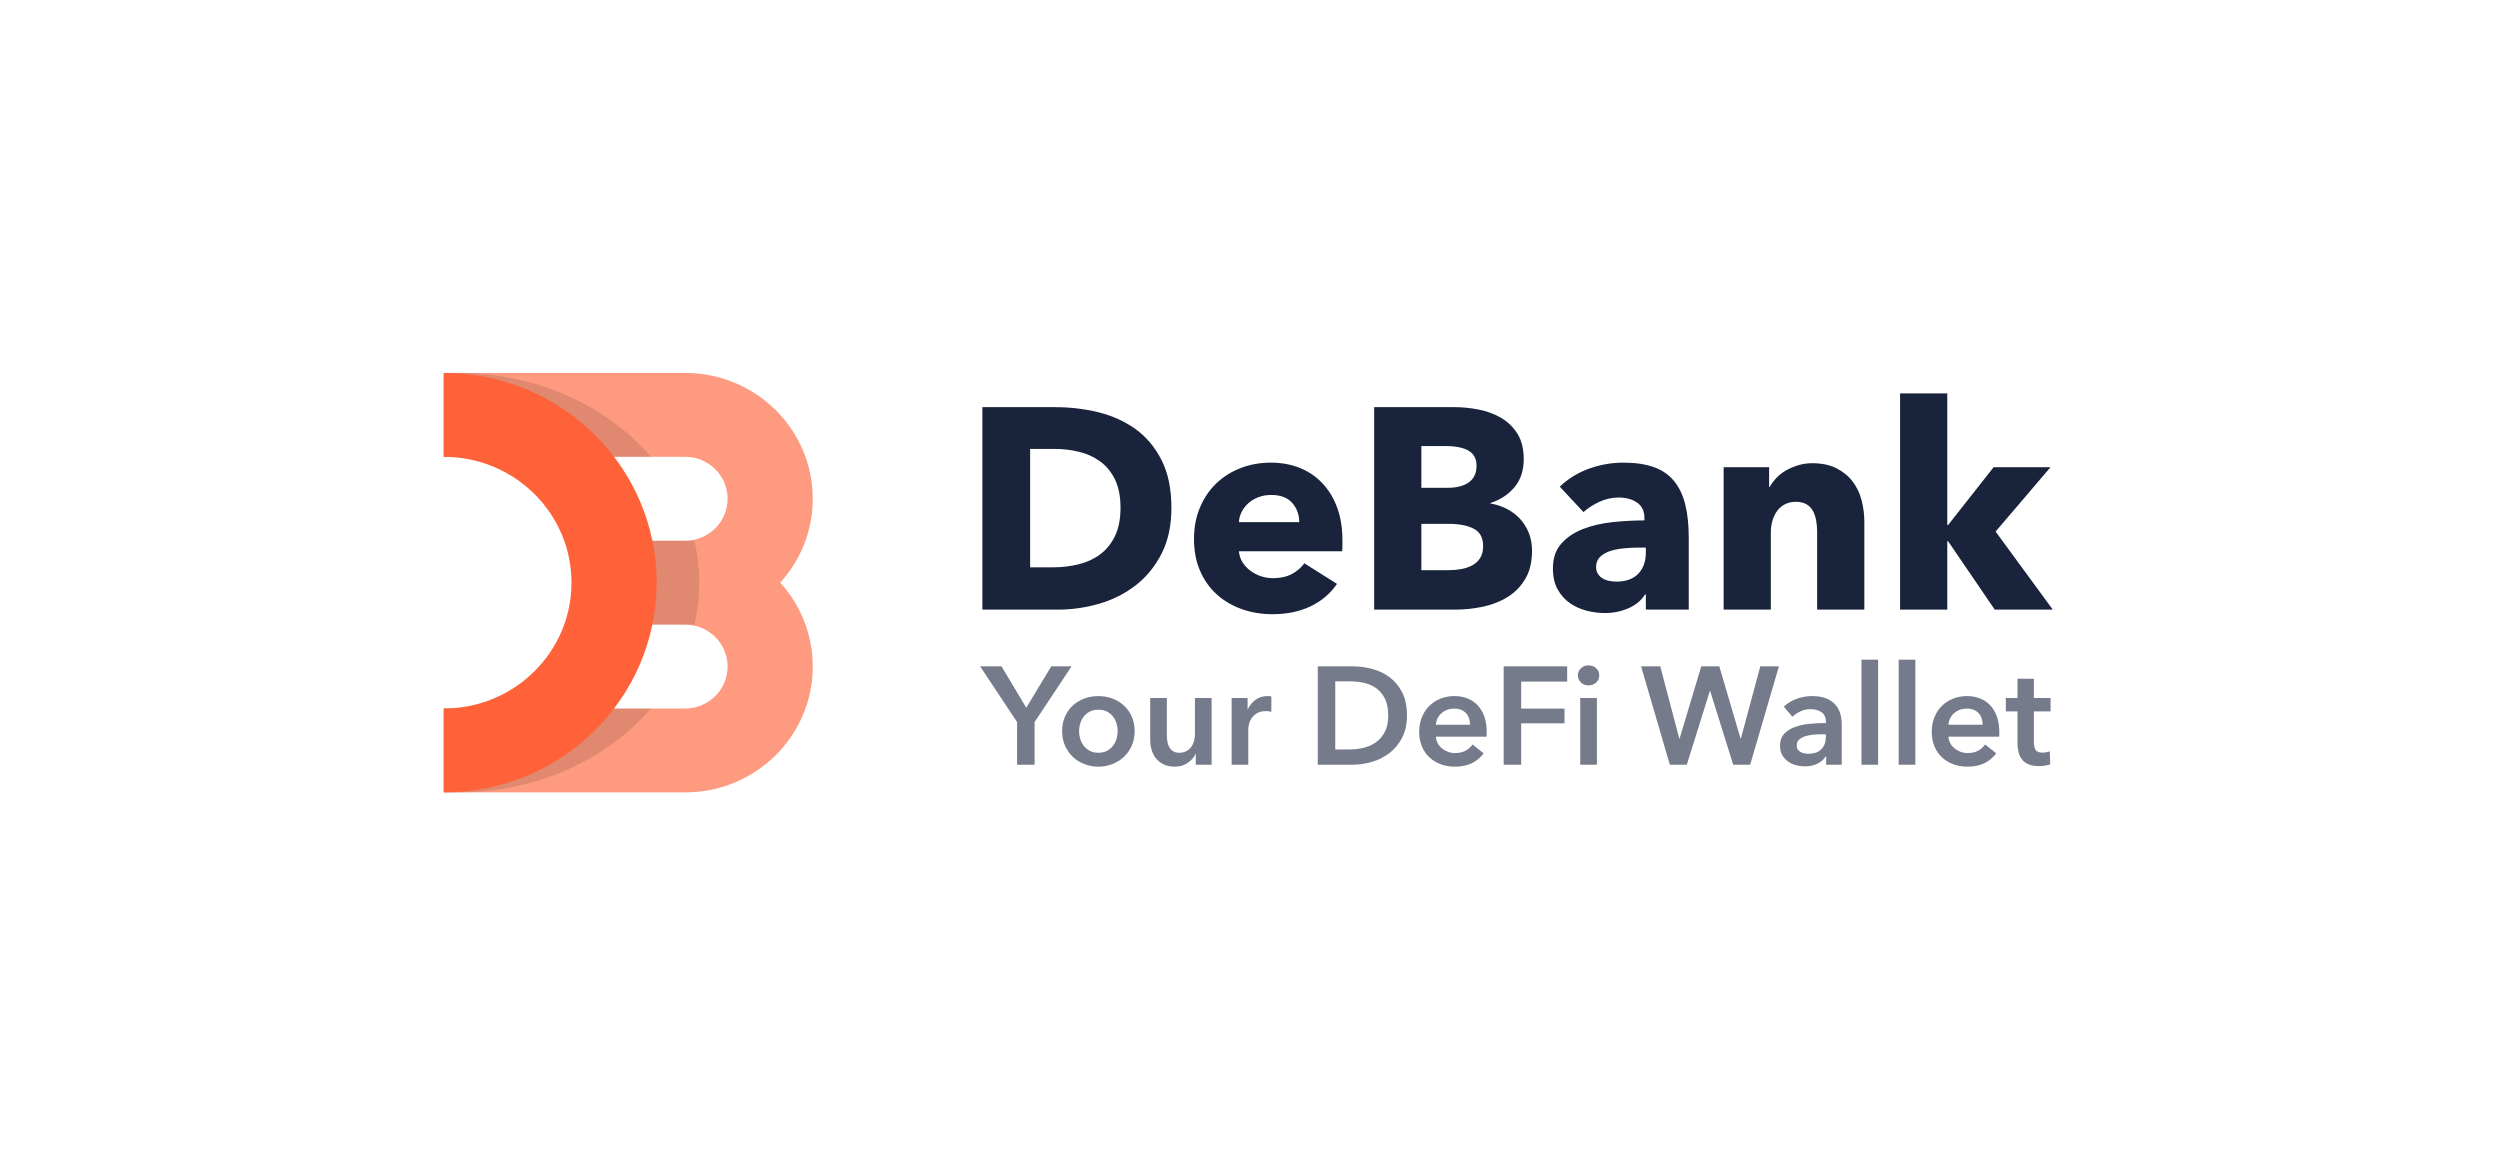 <?xml version="1.0" encoding="UTF-8"?>
<svg width="600px" height="280px" viewBox="0 0 600 280" version="1.1" xmlns="http://www.w3.org/2000/svg" xmlns:xlink="http://www.w3.org/1999/xlink">
    <!-- Generator: Sketch 63.1 (92452) - https://sketch.com -->
    <title>debank-logo</title>
    <desc>Created with Sketch.</desc>
    <g id="debank-logo" stroke="none" stroke-width="1" fill="none" fill-rule="evenodd">
        <g id="Group-2" transform="translate(106.5, 89.5)">
            <g id="Group" transform="translate(0, -0)">
                <path d="M88.562,70.474 C88.562,87.154 74.837,100.677 57.906,100.677 L1.28869716e-12,100.677 L1.28869716e-12,80.541 L57.906,80.541 C63.55,80.541 68.125,76.034 68.125,70.474 C68.125,64.914 63.55,60.406 57.906,60.406 L37.469,60.406 L37.469,40.271 L57.906,40.271 C63.55,40.271 68.125,35.763 68.125,30.203 C68.125,24.643 63.55,20.135 57.906,20.135 L1.28869716e-12,20.135 L1.28869716e-12,3.85821299e-11 L57.906,3.85821299e-11 C74.837,3.85821299e-11 88.562,13.522 88.562,30.203 C88.562,37.939 85.61,44.995 80.756,50.338 C85.61,55.682 88.562,62.738 88.562,70.474 Z" id="Path" fill="#FE815F" opacity="0.8"></path>
                <path d="M6.75299823e-14,80.541 L49.735,80.541 C39.171,92.768 22.351,100.677 3.406,100.677 C2.263,100.677 1.127,100.648 6.75299823e-14,100.591 L6.75299823e-14,80.541 L6.75299823e-14,80.541 Z M60.154,60.406 L40.875,60.406 L40.875,40.271 L60.154,40.271 C60.913,43.524 61.312,46.891 61.312,50.338 C61.312,53.786 60.913,57.153 60.154,60.406 Z M49.735,20.135 L3.66998165e-12,20.135 L3.66998165e-12,0.086 C1.127,0.029 2.263,0 3.406,0 C22.351,0 39.171,7.909 49.735,20.135 L49.735,20.135 Z" id="Shape" fill="#000000" fill-rule="nonzero" opacity="0.12"></path>
                <path d="M1.17614719e-12,3.86271499e-11 C28.218,3.86271499e-11 51.094,22.537 51.094,50.338 C51.094,78.14 28.218,100.677 1.17614719e-12,100.677 L1.17614719e-12,80.541 C16.931,80.541 30.656,67.019 30.656,50.338 C30.656,33.658 16.931,20.135 1.17614719e-12,20.135 L1.17614719e-12,3.86271499e-11 Z" id="Path" fill="#FF6238" fill-rule="nonzero"></path>
            </g>
            <path d="M174.638,32.378 C174.638,36.633 173.848,40.305 172.27,43.394 C170.691,46.482 168.609,49.022 166.024,51.012 C163.439,53.003 160.522,54.467 157.273,55.405 C154.024,56.343 150.73,56.812 147.389,56.812 L129.269,56.812 L129.269,8.218 L146.84,8.218 C150.272,8.218 153.658,8.618 156.998,9.419 C160.339,10.22 163.313,11.547 165.921,13.4 C168.529,15.253 170.634,17.735 172.235,20.847 C173.837,23.958 174.638,27.802 174.638,32.378 Z M162.421,32.378 C162.421,29.632 161.974,27.356 161.082,25.548 C160.19,23.741 159,22.3 157.513,21.224 C156.026,20.149 154.333,19.383 152.434,18.925 C150.535,18.468 148.579,18.239 146.566,18.239 L140.732,18.239 L140.732,46.654 L146.291,46.654 C148.396,46.654 150.421,46.414 152.365,45.933 C154.31,45.453 156.026,44.664 157.513,43.565 C159,42.467 160.19,41.003 161.082,39.173 C161.974,37.342 162.421,35.077 162.421,32.378 Z M205.318,35.81 C205.318,34.025 204.757,32.492 203.636,31.211 C202.515,29.93 200.834,29.289 198.592,29.289 C197.493,29.289 196.487,29.461 195.572,29.804 C194.656,30.147 193.856,30.616 193.169,31.211 C192.483,31.806 191.934,32.504 191.522,33.304 C191.11,34.105 190.881,34.94 190.836,35.81 L205.318,35.81 Z M215.682,40.134 L215.682,41.506 C215.682,41.964 215.659,42.399 215.613,42.81 L190.836,42.81 C190.927,43.771 191.213,44.641 191.694,45.419 C192.174,46.196 192.792,46.871 193.547,47.443 C194.302,48.015 195.148,48.461 196.086,48.782 C197.024,49.102 197.997,49.262 199.003,49.262 C200.788,49.262 202.298,48.93 203.533,48.267 C204.769,47.603 205.775,46.745 206.553,45.693 L214.378,50.635 C212.776,52.968 210.66,54.764 208.029,56.023 C205.398,57.281 202.344,57.91 198.866,57.91 C196.304,57.91 193.879,57.51 191.591,56.709 C189.303,55.908 187.301,54.742 185.585,53.209 C183.869,51.676 182.519,49.788 181.536,47.546 C180.552,45.304 180.06,42.742 180.06,39.859 C180.06,37.068 180.54,34.54 181.501,32.275 C182.462,30.01 183.766,28.088 185.414,26.509 C187.061,24.931 189.005,23.707 191.248,22.837 C193.49,21.968 195.915,21.533 198.523,21.533 C201.04,21.533 203.35,21.957 205.455,22.803 C207.56,23.65 209.367,24.874 210.877,26.475 C212.387,28.077 213.566,30.021 214.412,32.309 C215.259,34.597 215.682,37.205 215.682,40.134 Z M261.187,42.673 C261.187,45.327 260.661,47.558 259.609,49.365 C258.556,51.173 257.161,52.625 255.422,53.723 C253.683,54.822 251.704,55.611 249.485,56.091 C247.266,56.572 244.989,56.812 242.656,56.812 L223.3,56.812 L223.3,8.218 L242.656,8.218 C244.532,8.218 246.454,8.412 248.421,8.801 C250.389,9.19 252.173,9.854 253.775,10.792 C255.376,11.73 256.68,13 257.687,14.601 C258.694,16.203 259.197,18.239 259.197,20.71 C259.197,23.409 258.465,25.64 257.001,27.402 C255.536,29.163 253.615,30.433 251.235,31.211 L251.235,31.348 C252.608,31.577 253.901,32 255.113,32.618 C256.326,33.236 257.378,34.025 258.27,34.986 C259.163,35.947 259.872,37.068 260.398,38.349 C260.924,39.63 261.187,41.072 261.187,42.673 Z M247.872,22.288 C247.872,20.641 247.243,19.44 245.985,18.685 C244.726,17.93 242.862,17.552 240.391,17.552 L234.625,17.552 L234.625,27.573 L240.94,27.573 C243.136,27.573 244.841,27.127 246.053,26.235 C247.266,25.343 247.872,24.027 247.872,22.288 Z M249.451,41.575 C249.451,39.562 248.696,38.166 247.186,37.388 C245.676,36.61 243.662,36.221 241.146,36.221 L234.625,36.221 L234.625,47.34 L241.214,47.34 C242.13,47.34 243.079,47.26 244.063,47.1 C245.047,46.94 245.939,46.654 246.74,46.242 C247.54,45.83 248.192,45.247 248.696,44.492 C249.199,43.737 249.451,42.765 249.451,41.575 Z M288.504,41.918 L287.063,41.918 C285.828,41.918 284.581,41.975 283.322,42.09 C282.064,42.204 280.943,42.421 279.959,42.742 C278.976,43.062 278.163,43.531 277.523,44.149 C276.882,44.766 276.562,45.579 276.562,46.585 C276.562,47.226 276.711,47.775 277.008,48.233 C277.305,48.69 277.683,49.056 278.14,49.331 C278.598,49.605 279.124,49.8 279.719,49.914 C280.314,50.029 280.886,50.086 281.435,50.086 C283.723,50.086 285.473,49.457 286.686,48.198 C287.898,46.94 288.504,45.236 288.504,43.085 L288.504,41.918 Z M267.845,27.299 C269.858,25.377 272.203,23.936 274.88,22.975 C277.557,22.014 280.291,21.533 283.082,21.533 C285.965,21.533 288.401,21.888 290.392,22.597 C292.382,23.306 293.995,24.405 295.231,25.892 C296.466,27.379 297.37,29.255 297.942,31.52 C298.514,33.785 298.8,36.473 298.8,39.584 L298.8,56.812 L288.504,56.812 L288.504,53.174 L288.299,53.174 C287.429,54.593 286.114,55.691 284.352,56.469 C282.59,57.247 280.68,57.636 278.621,57.636 C277.248,57.636 275.83,57.453 274.365,57.087 C272.901,56.721 271.563,56.126 270.35,55.302 C269.138,54.478 268.142,53.38 267.365,52.008 C266.587,50.635 266.198,48.942 266.198,46.929 C266.198,44.458 266.873,42.467 268.223,40.957 C269.572,39.447 271.311,38.28 273.439,37.457 C275.567,36.633 277.935,36.084 280.543,35.81 C283.151,35.535 285.69,35.398 288.161,35.398 L288.161,34.849 C288.161,33.156 287.566,31.909 286.377,31.108 C285.187,30.307 283.723,29.907 281.984,29.907 C280.383,29.907 278.838,30.25 277.351,30.936 C275.864,31.623 274.594,32.446 273.542,33.407 L267.845,27.299 Z M329.617,56.812 L329.617,38.143 C329.617,37.182 329.537,36.267 329.377,35.398 C329.217,34.528 328.954,33.762 328.588,33.098 C328.222,32.435 327.707,31.909 327.043,31.52 C326.38,31.131 325.545,30.936 324.538,30.936 C323.532,30.936 322.651,31.131 321.896,31.52 C321.141,31.909 320.512,32.446 320.008,33.133 C319.505,33.819 319.127,34.608 318.876,35.501 C318.624,36.393 318.498,37.319 318.498,38.28 L318.498,56.812 L307.173,56.812 L307.173,22.631 L318.086,22.631 L318.086,27.367 L318.224,27.367 C318.636,26.635 319.173,25.915 319.837,25.205 C320.5,24.496 321.278,23.89 322.17,23.386 C323.063,22.883 324.035,22.471 325.087,22.151 C326.14,21.831 327.261,21.671 328.45,21.671 C330.738,21.671 332.683,22.082 334.285,22.906 C335.886,23.73 337.179,24.793 338.162,26.098 C339.146,27.402 339.855,28.9 340.29,30.593 C340.725,32.286 340.942,33.979 340.942,35.672 L340.942,56.812 L329.617,56.812 Z M386.173,56.812 L372.24,56.812 L361.052,40.408 L360.847,40.408 L360.847,56.812 L349.522,56.812 L349.522,4.923 L360.847,4.923 L360.847,36.496 L361.052,36.496 L371.966,22.631 L385.624,22.631 L372.446,38.074 L386.173,56.812 Z" id="DeBank" fill="#19233C" fill-rule="nonzero"></path>
            <path d="M141.803,94.033 L141.803,83.795 L150.673,70.423 L145.804,70.423 L139.802,80.361 L133.866,70.423 L128.731,70.423 L137.601,83.795 L137.601,94.033 L141.803,94.033 Z M157.109,94.5 C158.309,94.5 159.443,94.288 160.51,93.866 C161.577,93.444 162.5,92.86 163.278,92.115 C164.056,91.371 164.673,90.476 165.129,89.431 C165.585,88.386 165.813,87.23 165.813,85.963 C165.813,84.696 165.585,83.545 165.129,82.511 C164.673,81.478 164.056,80.594 163.278,79.86 C162.5,79.127 161.577,78.56 160.51,78.16 C159.443,77.759 158.309,77.559 157.109,77.559 C155.909,77.559 154.775,77.759 153.708,78.16 C152.641,78.56 151.718,79.127 150.94,79.86 C150.162,80.594 149.545,81.478 149.089,82.511 C148.633,83.545 148.405,84.696 148.405,85.963 C148.405,87.23 148.633,88.386 149.089,89.431 C149.545,90.476 150.162,91.371 150.94,92.115 C151.718,92.86 152.641,93.444 153.708,93.866 C154.775,94.288 155.909,94.5 157.109,94.5 Z M157.109,91.165 C156.309,91.165 155.62,91.009 155.041,90.698 C154.463,90.387 153.986,89.987 153.608,89.498 C153.23,89.008 152.946,88.453 152.757,87.83 C152.568,87.208 152.474,86.585 152.474,85.963 C152.474,85.34 152.568,84.723 152.757,84.112 C152.946,83.501 153.23,82.95 153.608,82.461 C153.986,81.972 154.463,81.578 155.041,81.278 C155.62,80.977 156.309,80.827 157.109,80.827 C157.909,80.827 158.598,80.977 159.177,81.278 C159.755,81.578 160.232,81.972 160.61,82.461 C160.988,82.95 161.272,83.501 161.461,84.112 C161.65,84.723 161.744,85.34 161.744,85.963 C161.744,86.585 161.65,87.208 161.461,87.83 C161.272,88.453 160.988,89.008 160.61,89.498 C160.232,89.987 159.755,90.387 159.177,90.698 C158.598,91.009 157.909,91.165 157.109,91.165 Z M175.45,94.5 C176.65,94.5 177.69,94.194 178.568,93.583 C179.446,92.971 180.063,92.265 180.418,91.465 L180.485,91.465 L180.485,94.033 L184.287,94.033 L184.287,78.026 L180.285,78.026 L180.285,86.83 C180.285,87.363 180.207,87.891 180.052,88.414 C179.896,88.936 179.668,89.398 179.368,89.798 C179.068,90.198 178.679,90.526 178.201,90.781 C177.723,91.037 177.173,91.165 176.55,91.165 C175.905,91.165 175.389,91.032 175,90.765 C174.611,90.498 174.305,90.159 174.083,89.748 C173.86,89.336 173.716,88.875 173.649,88.364 C173.582,87.852 173.549,87.363 173.549,86.896 L173.549,78.026 L169.547,78.026 L169.547,88.03 C169.547,88.853 169.659,89.653 169.881,90.431 C170.103,91.209 170.453,91.899 170.931,92.499 C171.409,93.099 172.021,93.583 172.765,93.949 C173.51,94.316 174.405,94.5 175.45,94.5 Z M193.09,94.033 L193.09,85.463 C193.09,85.174 193.146,84.785 193.257,84.295 C193.368,83.806 193.579,83.328 193.891,82.862 C194.202,82.395 194.635,81.995 195.191,81.661 C195.747,81.328 196.48,81.161 197.392,81.161 C197.57,81.161 197.753,81.172 197.942,81.194 C198.131,81.216 198.359,81.261 198.626,81.328 L198.626,77.659 C198.492,77.615 198.337,77.587 198.159,77.576 C197.981,77.565 197.814,77.559 197.659,77.559 C196.592,77.559 195.658,77.848 194.858,78.426 C194.057,79.004 193.435,79.76 192.99,80.694 L192.923,80.694 L192.923,78.026 L189.089,78.026 L189.089,94.033 L193.09,94.033 Z M218.134,94.033 C219.668,94.033 221.213,93.805 222.769,93.349 C224.325,92.893 225.726,92.188 226.971,91.232 C228.215,90.276 229.227,89.053 230.005,87.563 C230.783,86.074 231.172,84.295 231.172,82.228 C231.172,80.005 230.783,78.143 230.005,76.642 C229.227,75.142 228.215,73.93 226.971,73.008 C225.726,72.085 224.325,71.424 222.769,71.023 C221.213,70.623 219.668,70.423 218.134,70.423 L209.764,70.423 L209.764,94.033 L218.134,94.033 Z M213.965,90.365 L213.965,74.025 L217.467,74.025 C218.556,74.025 219.645,74.136 220.735,74.358 C221.824,74.58 222.808,74.992 223.686,75.592 C224.564,76.192 225.281,77.026 225.837,78.093 C226.393,79.16 226.67,80.538 226.67,82.228 C226.67,83.829 226.393,85.151 225.837,86.196 C225.281,87.241 224.564,88.069 223.686,88.681 C222.808,89.292 221.824,89.725 220.735,89.981 C219.645,90.237 218.556,90.365 217.467,90.365 L213.965,90.365 Z M242.71,94.5 C245.711,94.5 248.001,93.432 249.58,91.298 L246.912,89.164 C246.467,89.809 245.9,90.315 245.211,90.681 C244.522,91.048 243.677,91.232 242.677,91.232 C242.099,91.232 241.543,91.132 241.01,90.931 C240.476,90.731 239.998,90.459 239.576,90.114 C239.153,89.77 238.814,89.359 238.559,88.881 C238.303,88.403 238.153,87.875 238.108,87.297 L250.28,87.297 C250.302,87.119 250.313,86.941 250.313,86.763 L250.313,86.23 C250.313,84.785 250.119,83.523 249.73,82.445 C249.341,81.366 248.802,80.466 248.112,79.744 C247.423,79.021 246.606,78.476 245.661,78.11 C244.717,77.743 243.688,77.559 242.577,77.559 C241.376,77.559 240.259,77.765 239.225,78.176 C238.192,78.588 237.297,79.166 236.541,79.91 C235.785,80.655 235.191,81.555 234.757,82.611 C234.324,83.667 234.107,84.84 234.107,86.13 C234.107,87.441 234.324,88.614 234.757,89.648 C235.191,90.681 235.791,91.554 236.558,92.265 C237.325,92.977 238.231,93.527 239.276,93.916 C240.32,94.305 241.465,94.5 242.71,94.5 Z M238.108,84.429 C238.197,83.295 238.659,82.367 239.492,81.644 C240.326,80.922 241.343,80.561 242.543,80.561 C243.188,80.561 243.75,80.666 244.228,80.877 C244.705,81.089 245.1,81.372 245.411,81.728 C245.723,82.083 245.95,82.495 246.095,82.962 C246.239,83.428 246.312,83.918 246.312,84.429 L238.108,84.429 Z M258.583,94.033 L258.583,84.095 L268.988,84.095 L268.988,80.561 L258.583,80.561 L258.583,74.091 L269.621,74.091 L269.621,70.423 L254.382,70.423 L254.382,94.033 L258.583,94.033 Z M274.723,74.992 C275.457,74.992 276.074,74.764 276.574,74.308 C277.074,73.852 277.324,73.28 277.324,72.591 C277.324,71.902 277.074,71.329 276.574,70.873 C276.074,70.418 275.457,70.19 274.723,70.19 C273.99,70.19 273.384,70.429 272.906,70.907 C272.428,71.385 272.189,71.946 272.189,72.591 C272.189,73.235 272.428,73.797 272.906,74.275 C273.384,74.753 273.99,74.992 274.723,74.992 Z M276.757,94.033 L276.757,78.026 L272.756,78.026 L272.756,94.033 L276.757,94.033 Z M298.333,94.033 L303.868,76.326 L303.935,76.326 L309.471,94.033 L313.539,94.033 L320.442,70.423 L315.973,70.423 L311.305,87.764 L311.238,87.764 L306.136,70.423 L301.801,70.423 L296.599,87.764 L296.532,87.764 L291.963,70.423 L287.362,70.423 L294.264,94.033 L298.333,94.033 Z M326.711,94.433 C327.845,94.433 328.856,94.205 329.745,93.749 C330.635,93.294 331.279,92.71 331.679,91.999 L331.78,91.999 L331.78,94.033 L335.514,94.033 L335.514,84.295 C335.514,83.495 335.409,82.695 335.198,81.894 C334.986,81.094 334.614,80.372 334.08,79.727 C333.547,79.082 332.819,78.56 331.896,78.16 C330.974,77.759 329.801,77.559 328.378,77.559 C327.155,77.559 325.949,77.771 324.76,78.193 C323.571,78.615 322.52,79.249 321.609,80.094 L323.676,82.528 C324.188,82.017 324.832,81.583 325.61,81.228 C326.388,80.872 327.2,80.694 328.045,80.694 C329.045,80.694 329.907,80.933 330.629,81.411 C331.352,81.889 331.713,82.628 331.713,83.629 L331.713,84.029 C330.468,84.029 329.195,84.09 327.895,84.212 C326.594,84.334 325.41,84.584 324.343,84.962 C323.276,85.34 322.404,85.885 321.725,86.596 C321.047,87.308 320.708,88.264 320.708,89.464 C320.708,90.398 320.903,91.182 321.292,91.815 C321.681,92.449 322.17,92.96 322.759,93.349 C323.348,93.738 323.993,94.016 324.693,94.183 C325.394,94.35 326.066,94.433 326.711,94.433 Z M327.511,91.398 C327.178,91.398 326.844,91.365 326.511,91.298 C326.177,91.232 325.877,91.12 325.61,90.965 C325.344,90.809 325.127,90.604 324.96,90.348 C324.793,90.092 324.71,89.775 324.71,89.398 C324.71,88.797 324.91,88.325 325.31,87.98 C325.71,87.636 326.211,87.369 326.811,87.18 C327.411,86.991 328.067,86.869 328.778,86.813 C329.49,86.758 330.168,86.73 330.812,86.73 L331.713,86.73 L331.713,87.297 C331.713,88.564 331.357,89.564 330.646,90.298 C329.934,91.032 328.889,91.398 327.511,91.398 Z M344.251,94.033 L344.251,68.823 L340.25,68.823 L340.25,94.033 L344.251,94.033 Z M353.188,94.033 L353.188,68.823 L349.187,68.823 L349.187,94.033 L353.188,94.033 Z M365.727,94.5 C368.728,94.5 371.018,93.432 372.596,91.298 L369.928,89.164 C369.484,89.809 368.917,90.315 368.228,90.681 C367.538,91.048 366.694,91.232 365.693,91.232 C365.115,91.232 364.559,91.132 364.026,90.931 C363.492,90.731 363.014,90.459 362.592,90.114 C362.17,89.77 361.831,89.359 361.575,88.881 C361.319,88.403 361.169,87.875 361.125,87.297 L373.296,87.297 C373.319,87.119 373.33,86.941 373.33,86.763 L373.33,86.23 C373.33,84.785 373.135,83.523 372.746,82.445 C372.357,81.366 371.818,80.466 371.129,79.744 C370.44,79.021 369.623,78.476 368.678,78.11 C367.733,77.743 366.705,77.559 365.593,77.559 C364.393,77.559 363.276,77.765 362.242,78.176 C361.208,78.588 360.313,79.166 359.557,79.91 C358.802,80.655 358.207,81.555 357.773,82.611 C357.34,83.667 357.123,84.84 357.123,86.13 C357.123,87.441 357.34,88.614 357.773,89.648 C358.207,90.681 358.807,91.554 359.574,92.265 C360.341,92.977 361.247,93.527 362.292,93.916 C363.337,94.305 364.482,94.5 365.727,94.5 Z M361.125,84.429 C361.214,83.295 361.675,82.367 362.509,81.644 C363.342,80.922 364.359,80.561 365.56,80.561 C366.205,80.561 366.766,80.666 367.244,80.877 C367.722,81.089 368.116,81.372 368.428,81.728 C368.739,82.083 368.967,82.495 369.111,82.962 C369.256,83.428 369.328,83.918 369.328,84.429 L361.125,84.429 Z M382.9,94.366 C383.345,94.366 383.812,94.327 384.301,94.249 C384.79,94.172 385.212,94.066 385.568,93.933 L385.435,90.798 C385.19,90.909 384.912,90.993 384.601,91.048 C384.29,91.104 384.001,91.132 383.734,91.132 C382.845,91.132 382.272,90.898 382.016,90.431 C381.761,89.964 381.633,89.375 381.633,88.664 L381.633,81.228 L385.635,81.228 L385.635,78.026 L381.633,78.026 L381.633,73.391 L377.698,73.391 L377.698,78.026 L374.897,78.026 L374.897,81.228 L377.698,81.228 L377.698,88.697 C377.698,89.475 377.77,90.203 377.915,90.881 C378.059,91.559 378.326,92.16 378.715,92.682 C379.104,93.205 379.632,93.616 380.299,93.916 C380.966,94.216 381.833,94.366 382.9,94.366 Z" id="YourDeFiWallet" fill="#19233C" fill-rule="nonzero" opacity="0.6"></path>
        </g>
    </g>
</svg>